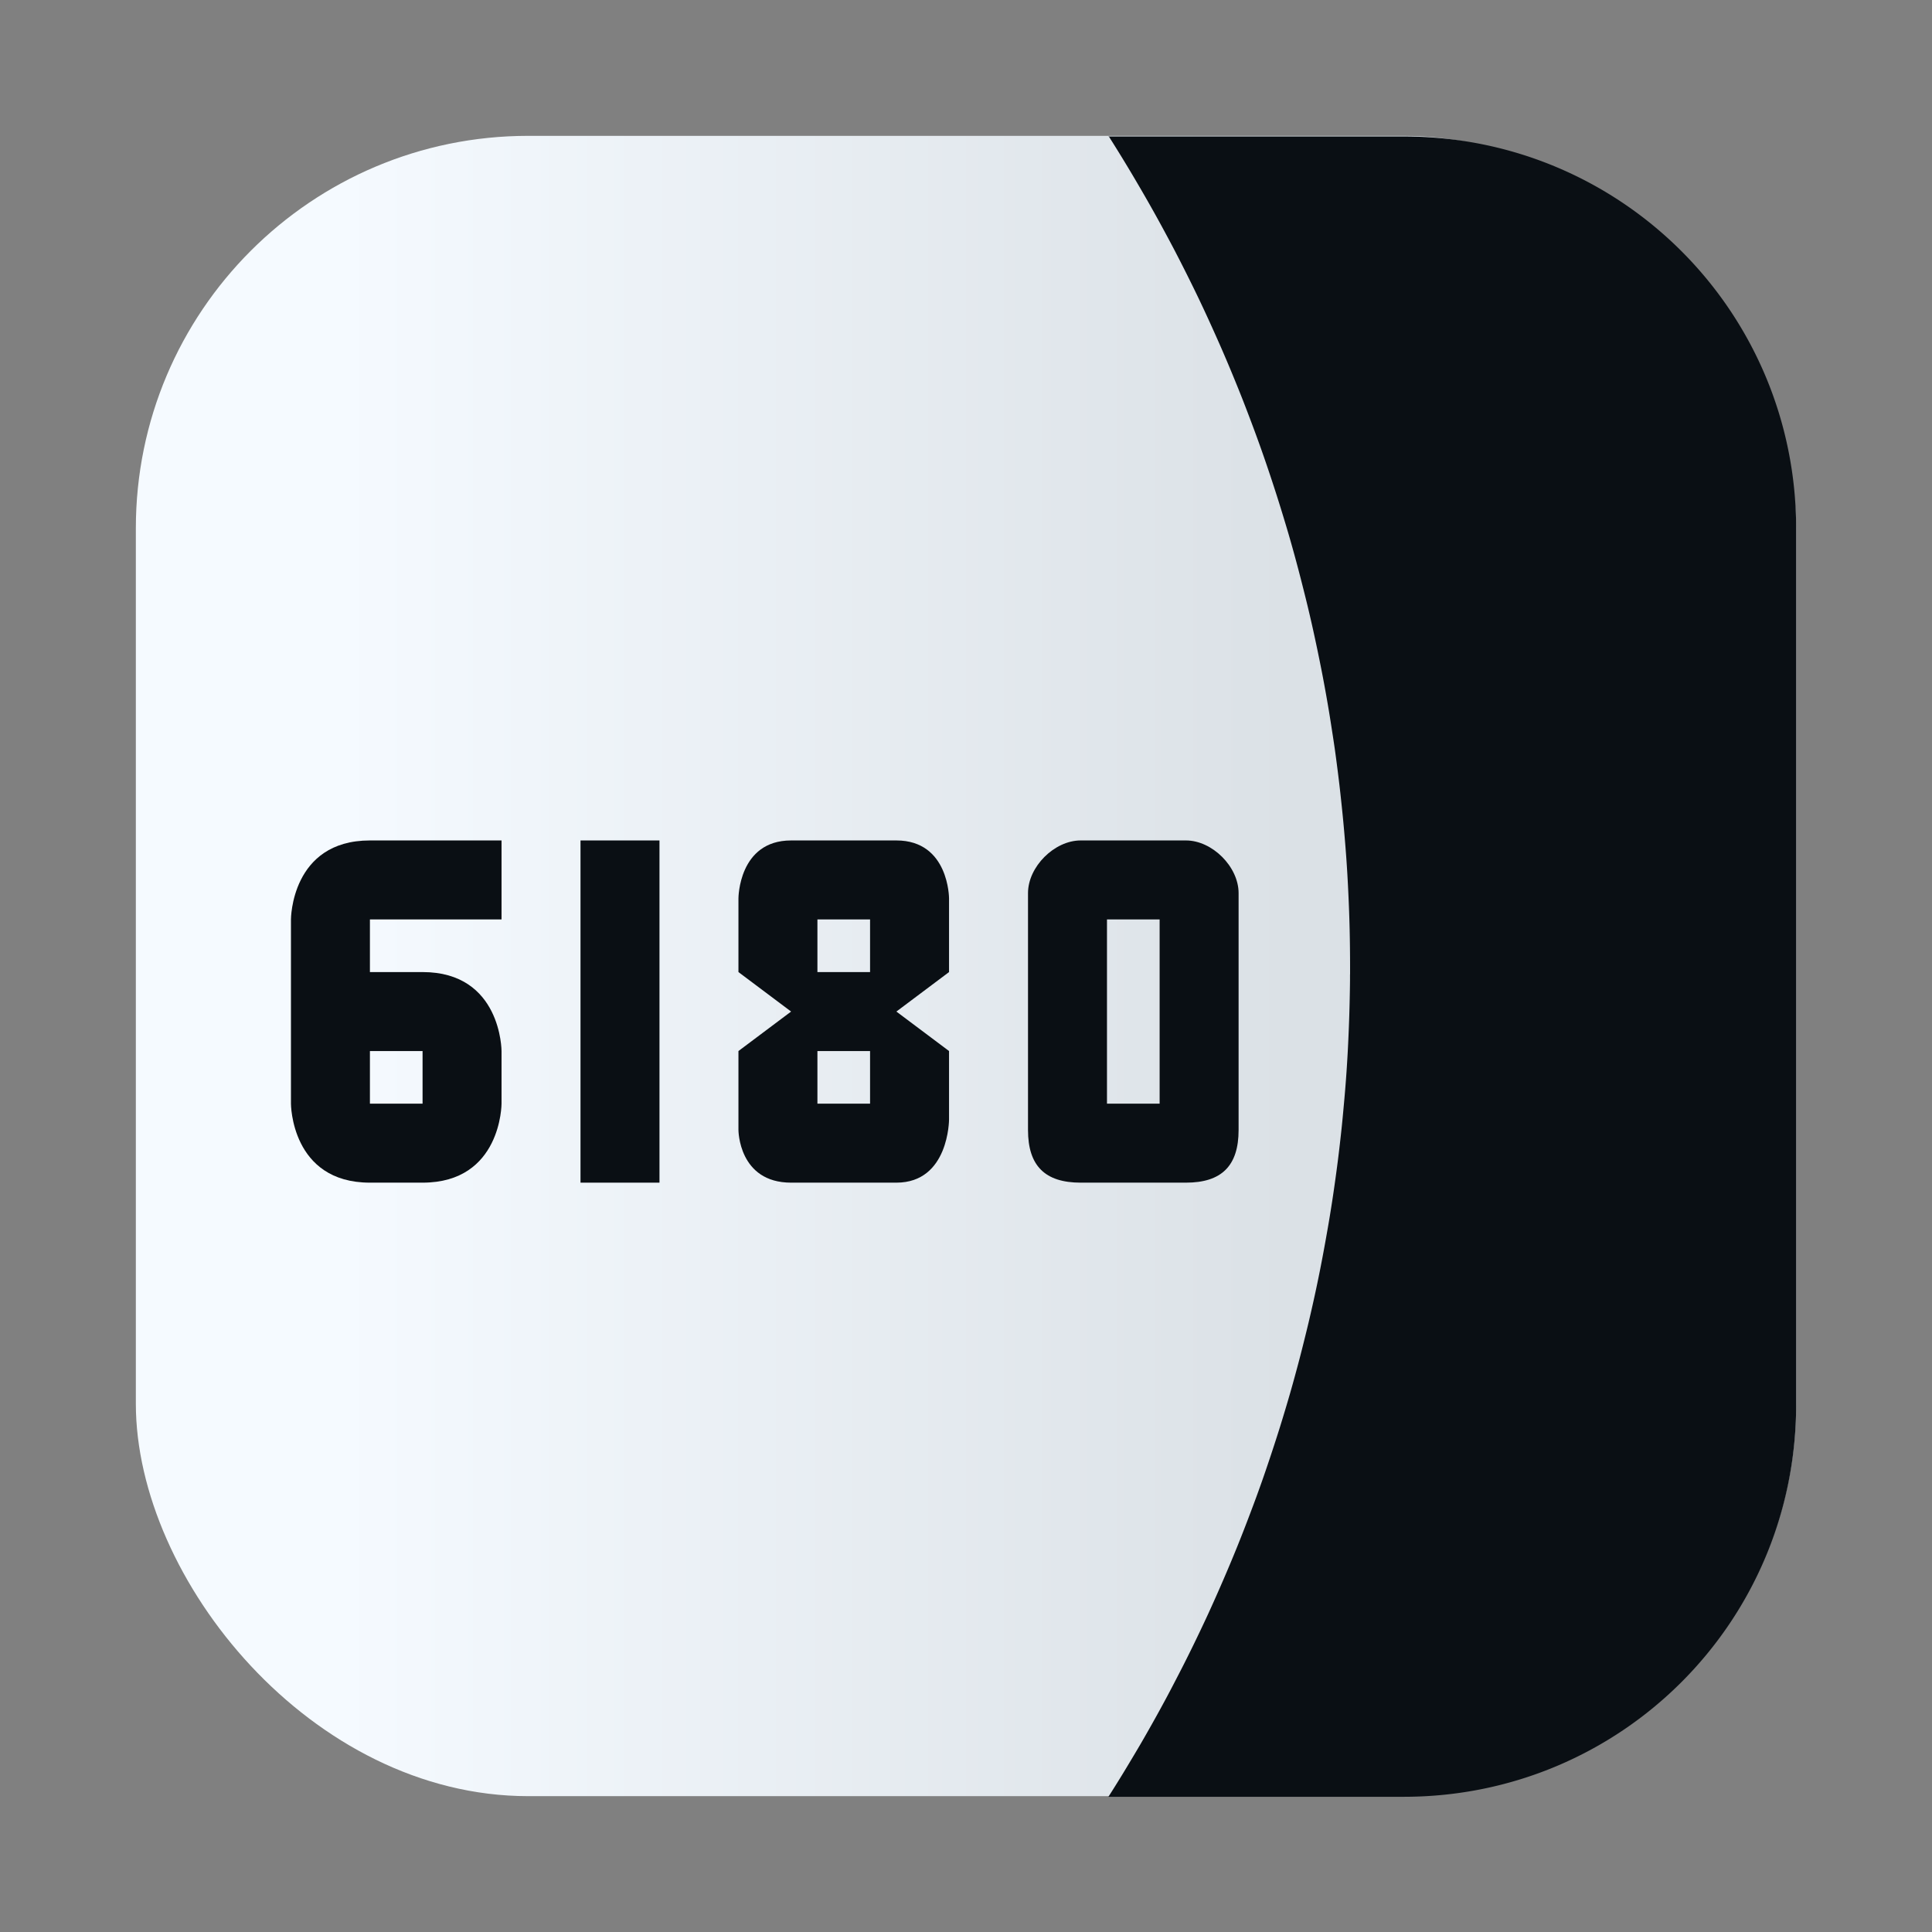 <?xml version="1.0" encoding="UTF-8"?>
<svg width="64" height="64" version="1.1" xmlns="http://www.w3.org/2000/svg" xmlns:cc="http://creativecommons.org/ns#" xmlns:dc="http://purl.org/dc/elements/1.1/" xmlns:rdf="http://www.w3.org/1999/02/22-rdf-syntax-ns#">
 <rect width="100%" height="100%" fill="#808080" stroke="none"/>
 <defs>
  <linearGradient id="linearGradient1115" x1="-52.431" x2="-21.018" y1="27.334" y2="27.334" gradientTransform="translate(63.693)" gradientUnits="userSpaceOnUse">
   <stop stop-color="#f5faff" offset="0"/>
   <stop stop-color="#dbe1e6" offset="1"/>
  </linearGradient>
 </defs>
 <rect x="4.5" y="4.5" width="55" height="55" ry="13" fill="url(#linearGradient1115)" image-rendering="optimizeSpeed" stroke-width=".473"/>
 <g transform="matrix(.872 0 0 .872 -78.992 4.297)" fill="#0a0f14">
  <path d="m104.64 27c-3 0-3 3-3 3v7s0 3 3 3h2c3 0 3-3 3-3v-2s0-3-3-3h-2v-2h5v-3zm0 8h2v2h-2z"/>
  <rect x="112.64" y="27" width="3" height="13"/>
  <path d="m120.64 27c-2 0-2 2.2-2 2.2v2.8l2 1.5-2 1.5v3s0 2 2 2h4c2 0 2-2.4 2-2.4v-2.6l-2-1.5 2-1.5v-2.8s0-2.2-2-2.2zm1 3h2v2h-2zm0 5h2v2h-2z"/>
  <path d="m131.64 27c-1 0-2 1-2 2v9c0 1.357 0.643 2 2 2h4c1.357 0 2-0.643 2-2v-9c0-1-1-2-2-2zm1 3h2v7h-2z"/>
 </g>
 <path d="m36.719 4.5a51.254 51.254 0 0 1 0.07 0.111 51.254 51.254 0 0 1 0.318 0.51 51.254 51.254 0 0 1 0.312 0.514 51.254 51.254 0 0 1 0.307 0.52 51.254 51.254 0 0 1 0.301 0.521 51.254 51.254 0 0 1 0.295 0.525 51.254 51.254 0 0 1 0.287 0.527 51.254 51.254 0 0 1 0.283 0.531 51.254 51.254 0 0 1 0.275 0.535 51.254 51.254 0 0 1 0.27 0.539 51.254 51.254 0 0 1 0.264 0.541 51.254 51.254 0 0 1 0.256 0.545 51.254 51.254 0 0 1 0.25 0.549 51.254 51.254 0 0 1 0.244 0.549 51.254 51.254 0 0 1 0.238 0.555 51.254 51.254 0 0 1 0.23 0.555 51.254 51.254 0 0 1 0.225 0.559 51.254 51.254 0 0 1 0.217 0.562 51.254 51.254 0 0 1 0.211 0.562 51.254 51.254 0 0 1 0.205 0.566 51.254 51.254 0 0 1 0.197 0.568 51.254 51.254 0 0 1 0.191 0.572 51.254 51.254 0 0 1 0.184 0.572 51.254 51.254 0 0 1 0.178 0.576 51.254 51.254 0 0 1 0.172 0.576 51.254 51.254 0 0 1 0.164 0.58 51.254 51.254 0 0 1 0.156 0.58 51.254 51.254 0 0 1 0.15 0.584 51.254 51.254 0 0 1 0.145 0.584 51.254 51.254 0 0 1 0.137 0.586 51.254 51.254 0 0 1 0.129 0.588 51.254 51.254 0 0 1 0.123 0.59 51.254 51.254 0 0 1 0.117 0.59 51.254 51.254 0 0 1 0.109 0.592 51.254 51.254 0 0 1 0.102 0.594 51.254 51.254 0 0 1 0.094 0.596 51.254 51.254 0 0 1 0.09 0.594 51.254 51.254 0 0 1 0.08 0.598 51.254 51.254 0 0 1 0.074 0.598 51.254 51.254 0 0 1 0.066 0.598 51.254 51.254 0 0 1 0.061 0.6 51.254 51.254 0 0 1 0.053 0.6 51.254 51.254 0 0 1 0.047 0.6 51.254 51.254 0 0 1 0.039 0.602 51.254 51.254 0 0 1 0.031 0.602 51.254 51.254 0 0 1 0.025 0.6 51.254 51.254 0 0 1 0.018 0.604 51.254 51.254 0 0 1 0.01 0.602 51.254 51.254 0 0 1 0.004 0.602 51.254 51.254 0 0 1 0 0.002 51.254 51.254 0 0 1 0 0.002 51.254 51.254 0 0 1 0 0.002 51.254 51.254 0 0 1 0 0.002 51.254 51.254 0 0 1 0 0.002 51.254 51.254 0 0 1 0 0.002 51.254 51.254 0 0 1 0 0.002 51.254 51.254 0 0 1 0 0.002 51.254 51.254 0 0 1 0 0.002 51.254 51.254 0 0 1 0 0.002 51.254 51.254 0 0 1 0 0.002 51.254 51.254 0 0 1 0 0.002 51.254 51.254 0 0 1 0 0.002 51.254 51.254 0 0 1 0 0.002 51.254 51.254 0 0 1 0 0.002 51.254 51.254 0 0 1 0 0.002 51.254 51.254 0 0 1 0 0.002 51.254 51.254 0 0 1 0 0.002 51.254 51.254 0 0 1 0 0.002 51.254 51.254 0 0 1 0 0.002 51.254 51.254 0 0 1 0 0.002 51.254 51.254 0 0 1 0 0.002 51.254 51.254 0 0 1 0 0.002 51.254 51.254 0 0 1 0 0.002 51.254 51.254 0 0 1 0 0.002 51.254 51.254 0 0 1 0 0.002 51.254 51.254 0 0 1 0 0.002 51.254 51.254 0 0 1 0 0.002 51.254 51.254 0 0 1 0 0.002 51.254 51.254 0 0 1 0 0.002 51.254 51.254 0 0 1 0 0.002 51.254 51.254 0 0 1 0 0.002 51.254 51.254 0 0 1 0 0.002 51.254 51.254 0 0 1 0 0.002 51.254 51.254 0 0 1 0 0.002 51.254 51.254 0 0 1 0 0.002 51.254 51.254 0 0 1 0 0.002 51.254 51.254 0 0 1 0 0.002 51.254 51.254 0 0 1 0 0.002 51.254 51.254 0 0 1 0 0.002 51.254 51.254 0 0 1 0 0.002 51.254 51.254 0 0 1 0 0.002 51.254 51.254 0 0 1 0 0.002 51.254 51.254 0 0 1 0 0.002 51.254 51.254 0 0 1 0 0.002 51.254 51.254 0 0 1 0 0.002 51.254 51.254 0 0 1 0 0.002 51.254 51.254 0 0 1 0 0.002 51.254 51.254 0 0 1 0 0.002 51.254 51.254 0 0 1 0 0.002 51.254 51.254 0 0 1 0 0.002 51.254 51.254 0 0 1 0 0.002 51.254 51.254 0 0 1 0 0.002 51.254 51.254 0 0 1 0 0.002 51.254 51.254 0 0 1 0 0.002 51.254 51.254 0 0 1 0 0.002 51.254 51.254 0 0 1 0 0.002 51.254 51.254 0 0 1 0 0.002 51.254 51.254 0 0 1 0 0.002 51.254 51.254 0 0 1 0 0.002 51.254 51.254 0 0 1 0 0.002 51.254 51.254 0 0 1 0 0.002 51.254 51.254 0 0 1 0 0.002 51.254 51.254 0 0 1 0 0.002 51.254 51.254 0 0 1 0 0.002 51.254 51.254 0 0 1 0 0.002 51.254 51.254 0 0 1 0 0.002 51.254 51.254 0 0 1 0 0.002 51.254 51.254 0 0 1 0 0.002 51.254 51.254 0 0 1 0 0.002 51.254 51.254 0 0 1 0 0.002 51.254 51.254 0 0 1 0 0.002 51.254 51.254 0 0 1 0 0.002 51.254 51.254 0 0 1 0 0.002 51.254 51.254 0 0 1 0 0.002 51.254 51.254 0 0 1 0 0.002 51.254 51.254 0 0 1 0 0.002 51.254 51.254 0 0 1 0 0.002 51.254 51.254 0 0 1 0 0.002 51.254 51.254 0 0 1 0 0.002 51.254 51.254 0 0 1 0 0.002 51.254 51.254 0 0 1 0 0.002 51.254 51.254 0 0 1 0 0.002 51.254 51.254 0 0 1 0 0.002 51.254 51.254 0 0 1 0 0.002 51.254 51.254 0 0 1 0 0.002 51.254 51.254 0 0 1 0 0.002 51.254 51.254 0 0 1 0 0.002 51.254 51.254 0 0 1 0 0.002 51.254 51.254 0 0 1 0 0.002 51.254 51.254 0 0 1 0 0.002 51.254 51.254 0 0 1 0 0.002 51.254 51.254 0 0 1 0 0.002 51.254 51.254 0 0 1 0 0.002 51.254 51.254 0 0 1 0 0.002 51.254 51.254 0 0 1 0 0.002 51.254 51.254 0 0 1 0 0.002 51.254 51.254 0 0 1 0 0.002 51.254 51.254 0 0 1 0 0.002 51.254 51.254 0 0 1 0 0.002 51.254 51.254 0 0 1 0 0.002 51.254 51.254 0 0 1 0 0.002 51.254 51.254 0 0 1 0 0.002 51.254 51.254 0 0 1 0 0.002 51.254 51.254 0 0 1 0 0.002 51.254 51.254 0 0 1 0 0.002 51.254 51.254 0 0 1 0 0.002 51.254 51.254 0 0 1 0 0.002 51.254 51.254 0 0 1 0 0.002 51.254 51.254 0 0 1 0 0.002 51.254 51.254 0 0 1 0 0.002 51.254 51.254 0 0 1 0 0.002 51.254 51.254 0 0 1 0 0.002 51.254 51.254 0 0 1 0 0.002 51.254 51.254 0 0 1 0 0.002 51.254 51.254 0 0 1 0 0.002 51.254 51.254 0 0 1 0 0.002 51.254 51.254 0 0 1 0 0.002 51.254 51.254 0 0 1 0 0.002 51.254 51.254 0 0 1 0 0.002 51.254 51.254 0 0 1 0 0.002 51.254 51.254 0 0 1 0 0.002 51.254 51.254 0 0 1 0 0.002 51.254 51.254 0 0 1 0 0.002 51.254 51.254 0 0 1 0 0.002 51.254 51.254 0 0 1 0 0.002 51.254 51.254 0 0 1 0 0.002 51.254 51.254 0 0 1 0 0.002 51.254 51.254 0 0 1 0 0.002 51.254 51.254 0 0 1 0 0.002 51.254 51.254 0 0 1 0 0.002 51.254 51.254 0 0 1 0 0.002 51.254 51.254 0 0 1 0 0.002 51.254 51.254 0 0 1 0 0.002 51.254 51.254 0 0 1-0.002 0.008 51.254 51.254 0 0 1 0 0.002 51.254 51.254 0 0 1 0 0.002 51.254 51.254 0 0 1 0 0.002 51.254 51.254 0 0 1 0 0.002 51.254 51.254 0 0 1 0 0.002 51.254 51.254 0 0 1 0 0.002 51.254 51.254 0 0 1 0 0.002 51.254 51.254 0 0 1 0 0.002 51.254 51.254 0 0 1 0 0.002 51.254 51.254 0 0 1 0 0.002 51.254 51.254 0 0 1 0 0.002 51.254 51.254 0 0 1 0 0.002 51.254 51.254 0 0 1 0 0.002 51.254 51.254 0 0 1 0 0.002 51.254 51.254 0 0 1 0 0.002 51.254 51.254 0 0 1 0 0.002 51.254 51.254 0 0 1 0 0.002 51.254 51.254 0 0 1 0 0.002 51.254 51.254 0 0 1 0 0.002 51.254 51.254 0 0 1 0 0.002 51.254 51.254 0 0 1 0 0.002 51.254 51.254 0 0 1 0 0.002 51.254 51.254 0 0 1 0 0.002 51.254 51.254 0 0 1 0 0.002 51.254 51.254 0 0 1 0 0.002 51.254 51.254 0 0 1 0 0.002 51.254 51.254 0 0 1 0 0.002 51.254 51.254 0 0 1 0 0.002 51.254 51.254 0 0 1 0 0.002 51.254 51.254 0 0 1 0 0.002 51.254 51.254 0 0 1 0 0.002 51.254 51.254 0 0 1 0 0.002 51.254 51.254 0 0 1 0 0.002 51.254 51.254 0 0 1 0 0.002 51.254 51.254 0 0 1 0 0.002 51.254 51.254 0 0 1 0 0.002 51.254 51.254 0 0 1 0 0.002 51.254 51.254 0 0 1 0 0.002 51.254 51.254 0 0 1 0 0.002 51.254 51.254 0 0 1 0 0.002 51.254 51.254 0 0 1 0 0.002 51.254 51.254 0 0 1 0 0.002 51.254 51.254 0 0 1 0 0.002 51.254 51.254 0 0 1 0 0.002 51.254 51.254 0 0 1 0 0.002 51.254 51.254 0 0 1 0 0.002 51.254 51.254 0 0 1 0 0.002 51.254 51.254 0 0 1 0 0.002 51.254 51.254 0 0 1 0 0.002 51.254 51.254 0 0 1 0 0.002 51.254 51.254 0 0 1 0 0.002 51.254 51.254 0 0 1 0 0.002 51.254 51.254 0 0 1 0 0.002 51.254 51.254 0 0 1 0 0.002 51.254 51.254 0 0 1 0 0.002 51.254 51.254 0 0 1 0 0.002 51.254 51.254 0 0 1 0 0.002 51.254 51.254 0 0 1 0 0.002 51.254 51.254 0 0 1 0 0.002 51.254 51.254 0 0 1 0 0.002 51.254 51.254 0 0 1 0 0.002 51.254 51.254 0 0 1 0 0.002 51.254 51.254 0 0 1 0 0.002 51.254 51.254 0 0 1 0 0.002 51.254 51.254 0 0 1 0 0.002 51.254 51.254 0 0 1 0 0.002 51.254 51.254 0 0 1 0 0.002 51.254 51.254 0 0 1 0 0.002 51.254 51.254 0 0 1 0 0.002 51.254 51.254 0 0 1 0 0.002 51.254 51.254 0 0 1 0 0.002 51.254 51.254 0 0 1 0 0.002 51.254 51.254 0 0 1 0 0.002 51.254 51.254 0 0 1 0 0.002 51.254 51.254 0 0 1 0 0.002 51.254 51.254 0 0 1 0 0.002 51.254 51.254 0 0 1 0 0.002 51.254 51.254 0 0 1 0 0.002 51.254 51.254 0 0 1 0 0.002 51.254 51.254 0 0 1 0 0.002 51.254 51.254 0 0 1 0 0.002 51.254 51.254 0 0 1 0 0.002 51.254 51.254 0 0 1 0 0.002 51.254 51.254 0 0 1 0 0.002 51.254 51.254 0 0 1 0 0.002 51.254 51.254 0 0 1 0 0.002 51.254 51.254 0 0 1 0 0.002 51.254 51.254 0 0 1 0 0.002 51.254 51.254 0 0 1 0 0.002 51.254 51.254 0 0 1 0 0.002 51.254 51.254 0 0 1 0 0.002 51.254 51.254 0 0 1 0 0.002 51.254 51.254 0 0 1 0 0.002 51.254 51.254 0 0 1 0 0.002 51.254 51.254 0 0 1 0 0.002 51.254 51.254 0 0 1 0 0.002 51.254 51.254 0 0 1 0 0.002 51.254 51.254 0 0 1 0 0.002 51.254 51.254 0 0 1 0 0.002 51.254 51.254 0 0 1 0 0.002 51.254 51.254 0 0 1 0 0.002 51.254 51.254 0 0 1-0.01 0.602 51.254 51.254 0 0 1-0.016 0.604 51.254 51.254 0 0 1-0.023 0.602 51.254 51.254 0 0 1-0.029 0.6 51.254 51.254 0 0 1-0.037 0.602 51.254 51.254 0 0 1-0.045 0.6 51.254 51.254 0 0 1-0.053 0.6 51.254 51.254 0 0 1-0.057 0.6 51.254 51.254 0 0 1-0.066 0.6 51.254 51.254 0 0 1-0.072 0.598 51.254 51.254 0 0 1-0.08 0.596 51.254 51.254 0 0 1-0.086 0.596 51.254 51.254 0 0 1-0.094 0.596 51.254 51.254 0 0 1-0.102 0.594 51.254 51.254 0 0 1-0.107 0.592 51.254 51.254 0 0 1-0.113 0.59 51.254 51.254 0 0 1-0.121 0.59 51.254 51.254 0 0 1-0.129 0.59 51.254 51.254 0 0 1-0.135 0.586 51.254 51.254 0 0 1-0.143 0.584 51.254 51.254 0 0 1-0.148 0.584 51.254 51.254 0 0 1-0.156 0.582 51.254 51.254 0 0 1-0.162 0.58 51.254 51.254 0 0 1-0.17 0.576 51.254 51.254 0 0 1-0.176 0.576 51.254 51.254 0 0 1-0.184 0.574 51.254 51.254 0 0 1-0.189 0.57 51.254 51.254 0 0 1-0.195 0.57 51.254 51.254 0 0 1-0.203 0.566 51.254 51.254 0 0 1-0.211 0.564 51.254 51.254 0 0 1-0.215 0.561 51.254 51.254 0 0 1-0.223 0.561 51.254 51.254 0 0 1-0.23 0.557 51.254 51.254 0 0 1-0.236 0.553 51.254 51.254 0 0 1-0.242 0.551 51.254 51.254 0 0 1-0.248 0.549 51.254 51.254 0 0 1-0.256 0.545 51.254 51.254 0 0 1-0.262 0.543 51.254 51.254 0 0 1-0.268 0.539 51.254 51.254 0 0 1-0.275 0.535 51.254 51.254 0 0 1-0.279 0.533 51.254 51.254 0 0 1-0.287 0.529 51.254 51.254 0 0 1-0.293 0.525 51.254 51.254 0 0 1-0.299 0.523 51.254 51.254 0 0 1-0.307 0.518 51.254 51.254 0 0 1-0.311 0.516 51.254 51.254 0 0 1-0.318 0.512 51.254 51.254 0 0 1-0.143 0.225h9.783c7.202 0 13-5.798 13-13v-29c0-7.202-5.798-13-13-13h-9.781zm22.07 23.867a30 30 0 0 1 0.01 0.082 30 30 0 0 0-0.01-0.082zm0.154 1.648a30 30 0 0 1 0.006 0.082 30 30 0 0 0-0.006-0.082zm0.064 1.66a30 30 0 0 1 0.002 0.158 30 30 0 0 0-0.002-0.158z" fill="#0a0f14"/>
</svg>
